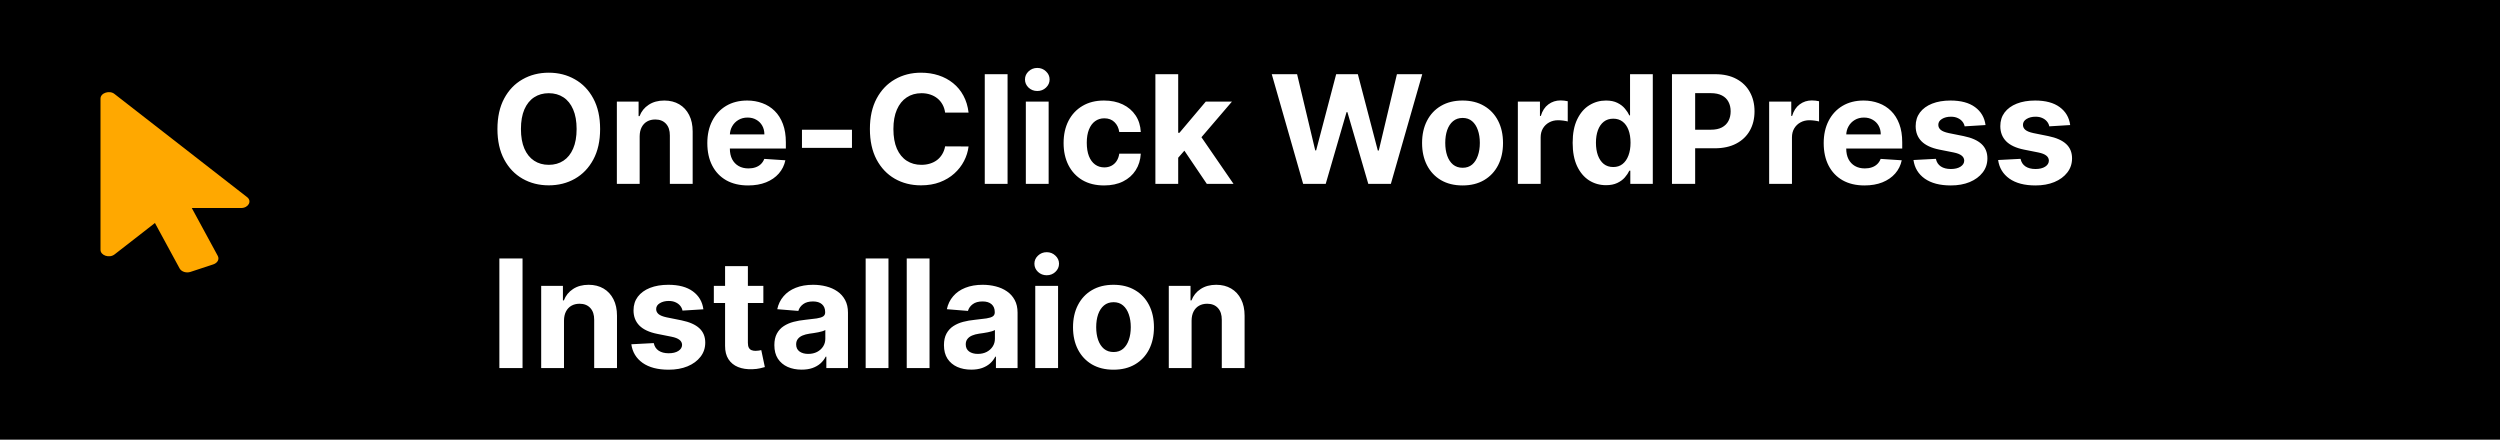 <svg width="597" height="105" viewBox="0 0 597 105" fill="none" xmlns="http://www.w3.org/2000/svg">
<rect width="597" height="105" fill="black"/>
<path d="M143.308 30.809C143.308 33.664 142.766 36.093 141.684 38.096C140.61 40.099 139.144 41.629 137.286 42.685C135.437 43.734 133.357 44.258 131.048 44.258C128.721 44.258 126.633 43.73 124.783 42.673C122.934 41.616 121.472 40.086 120.398 38.083C119.325 36.08 118.788 33.656 118.788 30.809C118.788 27.954 119.325 25.525 120.398 23.522C121.472 21.519 122.934 19.994 124.783 18.945C126.633 17.889 128.721 17.36 131.048 17.36C133.357 17.36 135.437 17.889 137.286 18.945C139.144 19.994 140.61 21.519 141.684 23.522C142.766 25.525 143.308 27.954 143.308 30.809ZM137.695 30.809C137.695 28.96 137.418 27.4 136.864 26.13C136.319 24.86 135.548 23.897 134.55 23.241C133.553 22.585 132.386 22.256 131.048 22.256C129.71 22.256 128.542 22.585 127.545 23.241C126.548 23.897 125.772 24.86 125.218 26.13C124.673 27.4 124.4 28.96 124.4 30.809C124.4 32.658 124.673 34.218 125.218 35.488C125.772 36.758 126.548 37.721 127.545 38.377C128.542 39.033 129.71 39.362 131.048 39.362C132.386 39.362 133.553 39.033 134.55 38.377C135.548 37.721 136.319 36.758 136.864 35.488C137.418 34.218 137.695 32.658 137.695 30.809ZM152.752 32.548V43.9H147.306V24.264H152.496V27.728H152.726C153.161 26.586 153.89 25.683 154.912 25.018C155.935 24.345 157.175 24.008 158.632 24.008C159.996 24.008 161.185 24.306 162.199 24.903C163.213 25.499 164.002 26.352 164.564 27.46C165.127 28.559 165.408 29.872 165.408 31.397V43.9H159.962V32.369C159.971 31.167 159.664 30.23 159.042 29.556C158.419 28.874 157.563 28.534 156.472 28.534C155.739 28.534 155.091 28.691 154.529 29.006C153.975 29.322 153.54 29.782 153.225 30.387C152.918 30.984 152.76 31.704 152.752 32.548ZM178.649 44.283C176.629 44.283 174.891 43.874 173.433 43.056C171.984 42.23 170.868 41.062 170.084 39.553C169.3 38.036 168.908 36.242 168.908 34.171C168.908 32.151 169.3 30.379 170.084 28.853C170.868 27.328 171.972 26.139 173.395 25.286C174.827 24.434 176.506 24.008 178.432 24.008C179.727 24.008 180.933 24.217 182.05 24.634C183.175 25.044 184.155 25.661 184.99 26.488C185.834 27.315 186.49 28.355 186.959 29.607C187.428 30.852 187.662 32.309 187.662 33.98V35.475H171.081V32.1H182.536C182.536 31.316 182.365 30.622 182.024 30.017C181.683 29.411 181.21 28.938 180.605 28.597C180.009 28.248 179.314 28.073 178.521 28.073C177.695 28.073 176.962 28.265 176.322 28.649C175.692 29.024 175.197 29.531 174.839 30.17C174.482 30.801 174.298 31.504 174.29 32.279V35.488C174.29 36.46 174.469 37.299 174.827 38.007C175.193 38.714 175.709 39.259 176.374 39.643C177.038 40.026 177.827 40.218 178.739 40.218C179.344 40.218 179.898 40.133 180.401 39.962C180.903 39.792 181.334 39.536 181.692 39.195C182.05 38.855 182.322 38.437 182.51 37.943L187.547 38.275C187.291 39.485 186.767 40.542 185.974 41.445C185.19 42.34 184.176 43.039 182.932 43.542C181.696 44.036 180.268 44.283 178.649 44.283ZM203.45 30.988V35.309H191.51V30.988H203.45ZM231.294 26.884H225.695C225.592 26.16 225.384 25.517 225.068 24.954C224.753 24.383 224.348 23.897 223.854 23.497C223.359 23.096 222.788 22.789 222.141 22.576C221.501 22.363 220.807 22.256 220.057 22.256C218.702 22.256 217.521 22.593 216.516 23.267C215.51 23.931 214.73 24.903 214.176 26.181C213.622 27.451 213.345 28.994 213.345 30.809C213.345 32.676 213.622 34.244 214.176 35.514C214.739 36.783 215.523 37.742 216.528 38.39C217.534 39.038 218.697 39.362 220.018 39.362C220.76 39.362 221.446 39.264 222.077 39.068C222.716 38.872 223.283 38.586 223.777 38.211C224.271 37.828 224.68 37.363 225.004 36.818C225.337 36.272 225.567 35.65 225.695 34.951L231.294 34.977C231.149 36.178 230.787 37.337 230.207 38.454C229.636 39.562 228.865 40.555 227.893 41.433C226.93 42.302 225.78 42.992 224.442 43.504C223.112 44.007 221.608 44.258 219.929 44.258C217.594 44.258 215.506 43.73 213.665 42.673C211.832 41.616 210.384 40.086 209.318 38.083C208.261 36.08 207.733 33.656 207.733 30.809C207.733 27.954 208.27 25.525 209.344 23.522C210.418 21.519 211.875 19.994 213.716 18.945C215.557 17.889 217.628 17.36 219.929 17.36C221.446 17.36 222.852 17.573 224.148 17.999C225.452 18.426 226.607 19.048 227.612 19.866C228.618 20.676 229.436 21.669 230.067 22.845C230.706 24.021 231.115 25.367 231.294 26.884ZM240.607 17.718V43.9H235.161V17.718H240.607ZM244.97 43.9V24.264H250.416V43.9H244.97ZM247.706 21.732C246.896 21.732 246.201 21.464 245.622 20.927C245.051 20.381 244.765 19.73 244.765 18.971C244.765 18.221 245.051 17.578 245.622 17.041C246.201 16.495 246.896 16.222 247.706 16.222C248.515 16.222 249.206 16.495 249.777 17.041C250.356 17.578 250.646 18.221 250.646 18.971C250.646 19.73 250.356 20.381 249.777 20.927C249.206 21.464 248.515 21.732 247.706 21.732ZM263.651 44.283C261.639 44.283 259.909 43.857 258.46 43.005C257.02 42.144 255.912 40.951 255.136 39.426C254.369 37.9 253.986 36.144 253.986 34.158C253.986 32.147 254.374 30.383 255.149 28.866C255.933 27.34 257.045 26.151 258.486 25.299C259.926 24.438 261.639 24.008 263.625 24.008C265.338 24.008 266.838 24.319 268.125 24.941C269.412 25.563 270.43 26.437 271.18 27.562C271.93 28.687 272.344 30.008 272.42 31.525H267.281C267.136 30.545 266.753 29.756 266.131 29.16C265.517 28.555 264.712 28.252 263.714 28.252C262.871 28.252 262.134 28.482 261.503 28.943C260.881 29.394 260.395 30.055 260.045 30.924C259.696 31.794 259.521 32.846 259.521 34.082C259.521 35.335 259.692 36.4 260.033 37.278C260.382 38.156 260.872 38.825 261.503 39.285C262.134 39.745 262.871 39.975 263.714 39.975C264.337 39.975 264.895 39.847 265.389 39.592C265.892 39.336 266.305 38.965 266.629 38.48C266.962 37.985 267.179 37.393 267.281 36.703H272.42C272.335 38.203 271.926 39.524 271.193 40.666C270.469 41.799 269.467 42.685 268.189 43.325C266.911 43.964 265.398 44.283 263.651 44.283ZM280.842 38.249L280.855 31.717H281.647L287.937 24.264H294.189L285.738 34.133H284.447L280.842 38.249ZM275.907 43.9V17.718H281.353V43.9H275.907ZM288.18 43.9L282.402 35.347L286.032 31.499L294.559 43.9H288.18ZM311.188 43.9L303.697 17.718H309.744L314.077 35.91H314.295L319.076 17.718H324.254L329.022 35.948H329.252L333.586 17.718H339.633L332.141 43.9H326.746L321.761 26.782H321.556L316.583 43.9H311.188ZM349.256 44.283C347.27 44.283 345.553 43.862 344.104 43.018C342.664 42.166 341.551 40.981 340.767 39.464C339.983 37.938 339.591 36.17 339.591 34.158C339.591 32.13 339.983 30.357 340.767 28.84C341.551 27.315 342.664 26.13 344.104 25.286C345.553 24.434 347.27 24.008 349.256 24.008C351.242 24.008 352.955 24.434 354.395 25.286C355.844 26.13 356.961 27.315 357.745 28.84C358.529 30.357 358.921 32.13 358.921 34.158C358.921 36.17 358.529 37.938 357.745 39.464C356.961 40.981 355.844 42.166 354.395 43.018C352.955 43.862 351.242 44.283 349.256 44.283ZM349.282 40.065C350.185 40.065 350.939 39.809 351.544 39.298C352.149 38.778 352.605 38.07 352.912 37.176C353.228 36.281 353.385 35.262 353.385 34.12C353.385 32.978 353.228 31.96 352.912 31.065C352.605 30.17 352.149 29.462 351.544 28.943C350.939 28.423 350.185 28.163 349.282 28.163C348.37 28.163 347.603 28.423 346.98 28.943C346.367 29.462 345.902 30.17 345.587 31.065C345.28 31.96 345.127 32.978 345.127 34.12C345.127 35.262 345.28 36.281 345.587 37.176C345.902 38.07 346.367 38.778 346.98 39.298C347.603 39.809 348.37 40.065 349.282 40.065ZM362.462 43.9V24.264H367.742V27.69H367.946C368.304 26.471 368.905 25.551 369.749 24.928C370.593 24.298 371.564 23.982 372.664 23.982C372.936 23.982 373.23 23.999 373.546 24.034C373.861 24.068 374.138 24.114 374.377 24.174V29.006C374.121 28.93 373.767 28.862 373.316 28.802C372.864 28.742 372.451 28.712 372.076 28.712C371.274 28.712 370.559 28.887 369.928 29.237C369.306 29.578 368.811 30.055 368.445 30.669C368.087 31.282 367.908 31.989 367.908 32.791V43.9H362.462ZM383.514 44.22C382.023 44.22 380.672 43.836 379.462 43.069C378.26 42.294 377.305 41.156 376.598 39.656C375.899 38.147 375.55 36.298 375.55 34.107C375.55 31.857 375.912 29.987 376.636 28.495C377.361 26.995 378.324 25.874 379.526 25.133C380.736 24.383 382.061 24.008 383.501 24.008C384.601 24.008 385.517 24.195 386.25 24.57C386.991 24.937 387.588 25.397 388.04 25.951C388.5 26.497 388.849 27.034 389.088 27.562H389.254V17.718H394.687V43.9H389.318V40.755H389.088C388.832 41.301 388.47 41.842 388.001 42.379C387.541 42.907 386.94 43.346 386.199 43.695C385.466 44.045 384.571 44.22 383.514 44.22ZM385.24 39.886C386.118 39.886 386.859 39.647 387.464 39.17C388.078 38.684 388.547 38.007 388.871 37.137C389.203 36.268 389.369 35.249 389.369 34.082C389.369 32.914 389.207 31.9 388.884 31.039C388.56 30.178 388.091 29.514 387.477 29.045C386.864 28.576 386.118 28.342 385.24 28.342C384.345 28.342 383.591 28.585 382.977 29.07C382.364 29.556 381.899 30.23 381.584 31.09C381.268 31.951 381.111 32.948 381.111 34.082C381.111 35.224 381.268 36.234 381.584 37.112C381.908 37.981 382.372 38.663 382.977 39.157C383.591 39.643 384.345 39.886 385.24 39.886ZM399.267 43.9V17.718H409.597C411.583 17.718 413.274 18.097 414.672 18.856C416.07 19.606 417.135 20.65 417.868 21.988C418.61 23.318 418.98 24.852 418.98 26.59C418.98 28.329 418.605 29.863 417.855 31.193C417.105 32.522 416.019 33.558 414.596 34.299C413.181 35.041 411.468 35.411 409.456 35.411H402.873V30.975H408.561C409.627 30.975 410.505 30.792 411.195 30.426C411.894 30.051 412.414 29.535 412.755 28.879C413.104 28.214 413.279 27.451 413.279 26.59C413.279 25.721 413.104 24.962 412.755 24.315C412.414 23.659 411.894 23.151 411.195 22.794C410.496 22.427 409.61 22.244 408.536 22.244H404.803V43.9H399.267ZM422.474 43.9V24.264H427.754V27.69H427.958C428.316 26.471 428.917 25.551 429.761 24.928C430.604 24.298 431.576 23.982 432.675 23.982C432.948 23.982 433.242 23.999 433.558 24.034C433.873 24.068 434.15 24.114 434.388 24.174V29.006C434.133 28.93 433.779 28.862 433.327 28.802C432.876 28.742 432.462 28.712 432.087 28.712C431.286 28.712 430.57 28.887 429.94 29.237C429.317 29.578 428.823 30.055 428.457 30.669C428.099 31.282 427.92 31.989 427.92 32.791V43.9H422.474ZM445.239 44.283C443.219 44.283 441.48 43.874 440.023 43.056C438.574 42.23 437.458 41.062 436.674 39.553C435.89 38.036 435.498 36.242 435.498 34.171C435.498 32.151 435.89 30.379 436.674 28.853C437.458 27.328 438.561 26.139 439.985 25.286C441.417 24.434 443.096 24.008 445.022 24.008C446.317 24.008 447.523 24.217 448.64 24.634C449.765 25.044 450.745 25.661 451.58 26.488C452.424 27.315 453.08 28.355 453.549 29.607C454.017 30.852 454.252 32.309 454.252 33.98V35.475H437.671V32.1H449.125C449.125 31.316 448.955 30.622 448.614 30.017C448.273 29.411 447.8 28.938 447.195 28.597C446.598 28.248 445.904 28.073 445.111 28.073C444.284 28.073 443.551 28.265 442.912 28.649C442.282 29.024 441.787 29.531 441.429 30.17C441.071 30.801 440.888 31.504 440.88 32.279V35.488C440.88 36.46 441.059 37.299 441.417 38.007C441.783 38.714 442.299 39.259 442.963 39.643C443.628 40.026 444.417 40.218 445.328 40.218C445.934 40.218 446.488 40.133 446.99 39.962C447.493 39.792 447.924 39.536 448.282 39.195C448.64 38.855 448.912 38.437 449.1 37.943L454.137 38.275C453.881 39.485 453.357 40.542 452.564 41.445C451.78 42.34 450.766 43.039 449.522 43.542C448.286 44.036 446.858 44.283 445.239 44.283ZM474.144 29.863L469.158 30.17C469.073 29.744 468.89 29.36 468.608 29.019C468.327 28.67 467.956 28.393 467.496 28.188C467.044 27.975 466.503 27.869 465.873 27.869C465.029 27.869 464.317 28.048 463.738 28.406C463.158 28.755 462.868 29.224 462.868 29.812C462.868 30.281 463.056 30.677 463.431 31.001C463.806 31.325 464.449 31.585 465.361 31.781L468.915 32.497C470.824 32.889 472.248 33.519 473.185 34.389C474.123 35.258 474.591 36.4 474.591 37.815C474.591 39.102 474.212 40.231 473.453 41.203C472.703 42.174 471.672 42.933 470.36 43.478C469.056 44.015 467.551 44.283 465.847 44.283C463.248 44.283 461.176 43.742 459.634 42.66C458.1 41.569 457.201 40.086 456.936 38.211L462.293 37.93C462.455 38.722 462.847 39.328 463.469 39.745C464.091 40.154 464.888 40.359 465.86 40.359C466.814 40.359 467.581 40.176 468.161 39.809C468.749 39.434 469.047 38.953 469.056 38.364C469.047 37.87 468.838 37.465 468.429 37.15C468.02 36.826 467.39 36.579 466.537 36.408L463.137 35.731C461.219 35.347 459.792 34.683 458.854 33.737C457.925 32.791 457.461 31.585 457.461 30.119C457.461 28.857 457.801 27.771 458.483 26.859C459.174 25.947 460.141 25.244 461.385 24.749C462.638 24.255 464.104 24.008 465.783 24.008C468.263 24.008 470.215 24.532 471.638 25.58C473.07 26.629 473.905 28.056 474.144 29.863ZM494.359 29.863L489.373 30.17C489.288 29.744 489.104 29.36 488.823 29.019C488.542 28.67 488.171 28.393 487.711 28.188C487.259 27.975 486.718 27.869 486.087 27.869C485.244 27.869 484.532 28.048 483.952 28.406C483.373 28.755 483.083 29.224 483.083 29.812C483.083 30.281 483.271 30.677 483.646 31.001C484.021 31.325 484.664 31.585 485.576 31.781L489.13 32.497C491.039 32.889 492.462 33.519 493.4 34.389C494.337 35.258 494.806 36.4 494.806 37.815C494.806 39.102 494.427 40.231 493.668 41.203C492.918 42.174 491.887 42.933 490.575 43.478C489.271 44.015 487.766 44.283 486.062 44.283C483.462 44.283 481.391 43.742 479.849 42.66C478.315 41.569 477.415 40.086 477.151 38.211L482.508 37.93C482.67 38.722 483.062 39.328 483.684 39.745C484.306 40.154 485.103 40.359 486.075 40.359C487.029 40.359 487.796 40.176 488.376 39.809C488.964 39.434 489.262 38.953 489.271 38.364C489.262 37.87 489.053 37.465 488.644 37.15C488.235 36.826 487.604 36.579 486.752 36.408L483.352 35.731C481.434 35.347 480.006 34.683 479.069 33.737C478.14 32.791 477.675 31.585 477.675 30.119C477.675 28.857 478.016 27.771 478.698 26.859C479.388 25.947 480.356 25.244 481.6 24.749C482.853 24.255 484.319 24.008 485.998 24.008C488.478 24.008 490.43 24.532 491.853 25.58C493.285 26.629 494.12 28.056 494.359 29.863ZM124.783 61.718V87.9H119.248V61.718H124.783ZM134.681 76.548V87.9H129.235V68.264H134.426V71.728H134.656C135.091 70.586 135.819 69.683 136.842 69.018C137.865 68.345 139.105 68.008 140.562 68.008C141.926 68.008 143.115 68.306 144.129 68.903C145.143 69.499 145.931 70.352 146.494 71.46C147.056 72.559 147.338 73.872 147.338 75.397V87.9H141.892V76.369C141.9 75.167 141.593 74.23 140.971 73.556C140.349 72.874 139.493 72.534 138.402 72.534C137.669 72.534 137.021 72.691 136.458 73.007C135.904 73.322 135.47 73.782 135.154 74.387C134.848 74.984 134.69 75.704 134.681 76.548ZM167.968 73.863L162.982 74.17C162.897 73.744 162.714 73.36 162.433 73.019C162.151 72.67 161.781 72.393 161.32 72.188C160.869 71.975 160.327 71.869 159.697 71.869C158.853 71.869 158.141 72.048 157.562 72.406C156.982 72.755 156.692 73.224 156.692 73.812C156.692 74.281 156.88 74.677 157.255 75.001C157.63 75.325 158.273 75.585 159.185 75.781L162.739 76.497C164.648 76.889 166.072 77.519 167.009 78.389C167.947 79.258 168.415 80.4 168.415 81.815C168.415 83.102 168.036 84.231 167.278 85.203C166.528 86.174 165.496 86.933 164.184 87.478C162.88 88.015 161.376 88.284 159.671 88.284C157.072 88.284 155.001 87.742 153.458 86.66C151.924 85.569 151.025 84.086 150.761 82.211L156.117 81.93C156.279 82.722 156.671 83.328 157.293 83.745C157.915 84.154 158.712 84.359 159.684 84.359C160.638 84.359 161.406 84.176 161.985 83.809C162.573 83.434 162.871 82.953 162.88 82.365C162.871 81.87 162.663 81.465 162.254 81.15C161.844 80.826 161.214 80.579 160.361 80.409L156.961 79.731C155.043 79.347 153.616 78.683 152.678 77.737C151.749 76.791 151.285 75.585 151.285 74.119C151.285 72.857 151.626 71.771 152.308 70.859C152.998 69.947 153.965 69.244 155.21 68.749C156.462 68.255 157.928 68.008 159.607 68.008C162.087 68.008 164.039 68.532 165.462 69.58C166.894 70.629 167.729 72.056 167.968 73.863ZM182.289 68.264V72.355H170.464V68.264H182.289ZM173.149 63.559H178.595V81.866C178.595 82.369 178.672 82.761 178.825 83.042C178.978 83.315 179.191 83.507 179.464 83.617C179.745 83.728 180.069 83.784 180.436 83.784C180.691 83.784 180.947 83.762 181.203 83.72C181.458 83.668 181.654 83.63 181.791 83.605L182.647 87.657C182.375 87.742 181.991 87.84 181.497 87.951C181.002 88.07 180.402 88.143 179.694 88.168C178.382 88.22 177.231 88.045 176.243 87.644C175.262 87.244 174.5 86.622 173.954 85.778C173.409 84.934 173.14 83.869 173.149 82.582V63.559ZM191.436 88.271C190.184 88.271 189.067 88.053 188.087 87.619C187.107 87.176 186.331 86.524 185.76 85.663C185.198 84.793 184.917 83.711 184.917 82.416C184.917 81.325 185.117 80.409 185.517 79.667C185.918 78.926 186.463 78.329 187.154 77.877C187.844 77.426 188.628 77.085 189.506 76.855C190.392 76.624 191.321 76.463 192.293 76.369C193.435 76.249 194.355 76.139 195.054 76.036C195.753 75.926 196.26 75.764 196.576 75.551C196.891 75.338 197.049 75.022 197.049 74.605V74.528C197.049 73.718 196.793 73.092 196.282 72.649C195.779 72.205 195.063 71.984 194.134 71.984C193.154 71.984 192.374 72.201 191.794 72.636C191.215 73.062 190.831 73.599 190.644 74.247L185.607 73.838C185.863 72.644 186.365 71.613 187.115 70.744C187.865 69.866 188.833 69.193 190.017 68.724C191.211 68.247 192.591 68.008 194.159 68.008C195.25 68.008 196.294 68.136 197.292 68.391C198.297 68.647 199.188 69.043 199.963 69.58C200.748 70.117 201.365 70.808 201.817 71.651C202.269 72.487 202.495 73.488 202.495 74.656V87.9H197.33V85.177H197.176C196.861 85.791 196.439 86.332 195.911 86.801C195.382 87.261 194.748 87.623 194.006 87.887C193.265 88.143 192.408 88.271 191.436 88.271ZM192.996 84.512C193.797 84.512 194.505 84.355 195.118 84.039C195.732 83.715 196.213 83.281 196.563 82.735C196.912 82.19 197.087 81.572 197.087 80.882V78.798C196.917 78.909 196.682 79.011 196.384 79.105C196.094 79.19 195.766 79.271 195.399 79.347C195.033 79.416 194.667 79.48 194.3 79.539C193.934 79.59 193.601 79.637 193.303 79.68C192.664 79.774 192.105 79.923 191.628 80.127C191.151 80.332 190.78 80.609 190.516 80.958C190.252 81.299 190.12 81.725 190.12 82.237C190.12 82.978 190.388 83.545 190.925 83.937C191.471 84.32 192.161 84.512 192.996 84.512ZM212.166 61.718V87.9H206.72V61.718H212.166ZM221.974 61.718V87.9H216.528V61.718H221.974ZM231.936 88.271C230.684 88.271 229.567 88.053 228.587 87.619C227.607 87.176 226.831 86.524 226.26 85.663C225.698 84.793 225.417 83.711 225.417 82.416C225.417 81.325 225.617 80.409 226.017 79.667C226.418 78.926 226.963 78.329 227.654 77.877C228.344 77.426 229.128 77.085 230.006 76.855C230.892 76.624 231.821 76.463 232.793 76.369C233.935 76.249 234.855 76.139 235.554 76.036C236.253 75.926 236.76 75.764 237.076 75.551C237.391 75.338 237.549 75.022 237.549 74.605V74.528C237.549 73.718 237.293 73.092 236.782 72.649C236.279 72.205 235.563 71.984 234.634 71.984C233.654 71.984 232.874 72.201 232.294 72.636C231.715 73.062 231.331 73.599 231.144 74.247L226.107 73.838C226.363 72.644 226.865 71.613 227.615 70.744C228.365 69.866 229.333 69.193 230.517 68.724C231.711 68.247 233.091 68.008 234.659 68.008C235.75 68.008 236.794 68.136 237.792 68.391C238.797 68.647 239.688 69.043 240.463 69.58C241.248 70.117 241.865 70.808 242.317 71.651C242.769 72.487 242.995 73.488 242.995 74.656V87.9H237.83V85.177H237.676C237.361 85.791 236.939 86.332 236.411 86.801C235.882 87.261 235.248 87.623 234.506 87.887C233.765 88.143 232.908 88.271 231.936 88.271ZM233.496 84.512C234.297 84.512 235.005 84.355 235.618 84.039C236.232 83.715 236.713 83.281 237.063 82.735C237.412 82.19 237.587 81.572 237.587 80.882V78.798C237.417 78.909 237.182 79.011 236.884 79.105C236.594 79.19 236.266 79.271 235.899 79.347C235.533 79.416 235.167 79.48 234.8 79.539C234.434 79.59 234.101 79.637 233.803 79.68C233.164 79.774 232.605 79.923 232.128 80.127C231.651 80.332 231.28 80.609 231.016 80.958C230.752 81.299 230.62 81.725 230.62 82.237C230.62 82.978 230.888 83.545 231.425 83.937C231.971 84.32 232.661 84.512 233.496 84.512ZM247.22 87.9V68.264H252.666V87.9H247.22ZM249.956 65.732C249.146 65.732 248.451 65.464 247.872 64.927C247.301 64.382 247.015 63.73 247.015 62.971C247.015 62.221 247.301 61.578 247.872 61.041C248.451 60.495 249.146 60.222 249.956 60.222C250.765 60.222 251.456 60.495 252.027 61.041C252.606 61.578 252.896 62.221 252.896 62.971C252.896 63.73 252.606 64.382 252.027 64.927C251.456 65.464 250.765 65.732 249.956 65.732ZM265.901 88.284C263.915 88.284 262.197 87.862 260.749 87.018C259.308 86.166 258.196 84.981 257.412 83.464C256.628 81.938 256.236 80.17 256.236 78.159C256.236 76.13 256.628 74.357 257.412 72.84C258.196 71.315 259.308 70.13 260.749 69.286C262.197 68.434 263.915 68.008 265.901 68.008C267.886 68.008 269.599 68.434 271.04 69.286C272.489 70.13 273.605 71.315 274.389 72.84C275.173 74.357 275.565 76.13 275.565 78.159C275.565 80.17 275.173 81.938 274.389 83.464C273.605 84.981 272.489 86.166 271.04 87.018C269.599 87.862 267.886 88.284 265.901 88.284ZM265.926 84.065C266.83 84.065 267.584 83.809 268.189 83.298C268.794 82.778 269.25 82.07 269.557 81.176C269.872 80.281 270.03 79.262 270.03 78.12C270.03 76.978 269.872 75.96 269.557 75.065C269.25 74.17 268.794 73.463 268.189 72.943C267.584 72.423 266.83 72.163 265.926 72.163C265.014 72.163 264.247 72.423 263.625 72.943C263.011 73.463 262.547 74.17 262.232 75.065C261.925 75.96 261.771 76.978 261.771 78.12C261.771 79.262 261.925 80.281 262.232 81.176C262.547 82.07 263.011 82.778 263.625 83.298C264.247 83.809 265.014 84.065 265.926 84.065ZM284.553 76.548V87.9H279.107V68.264H284.297V71.728H284.527C284.962 70.586 285.69 69.683 286.713 69.018C287.736 68.345 288.976 68.008 290.433 68.008C291.797 68.008 292.986 68.306 294 68.903C295.014 69.499 295.803 70.352 296.365 71.46C296.928 72.559 297.209 73.872 297.209 75.397V87.9H291.763V76.369C291.771 75.167 291.464 74.23 290.842 73.556C290.22 72.874 289.364 72.534 288.273 72.534C287.54 72.534 286.892 72.691 286.33 73.007C285.776 73.322 285.341 73.782 285.026 74.387C284.719 74.984 284.561 75.704 284.553 76.548Z" fill="white"/>
<path d="M57.59 49.674H45.798L52.005 61.108C52.437 61.901 51.943 62.79 50.955 63.126L45.49 64.928C44.471 65.264 43.328 64.88 42.896 64.111L36.999 53.253L27.366 60.748C26.082 61.746 24 60.977 24 59.667V23.539C24 22.16 26.214 21.487 27.366 22.458L58.98 47.055C60.255 47.995 59.314 49.674 57.59 49.674V49.674Z" fill="#FFA800"/>
</svg>
